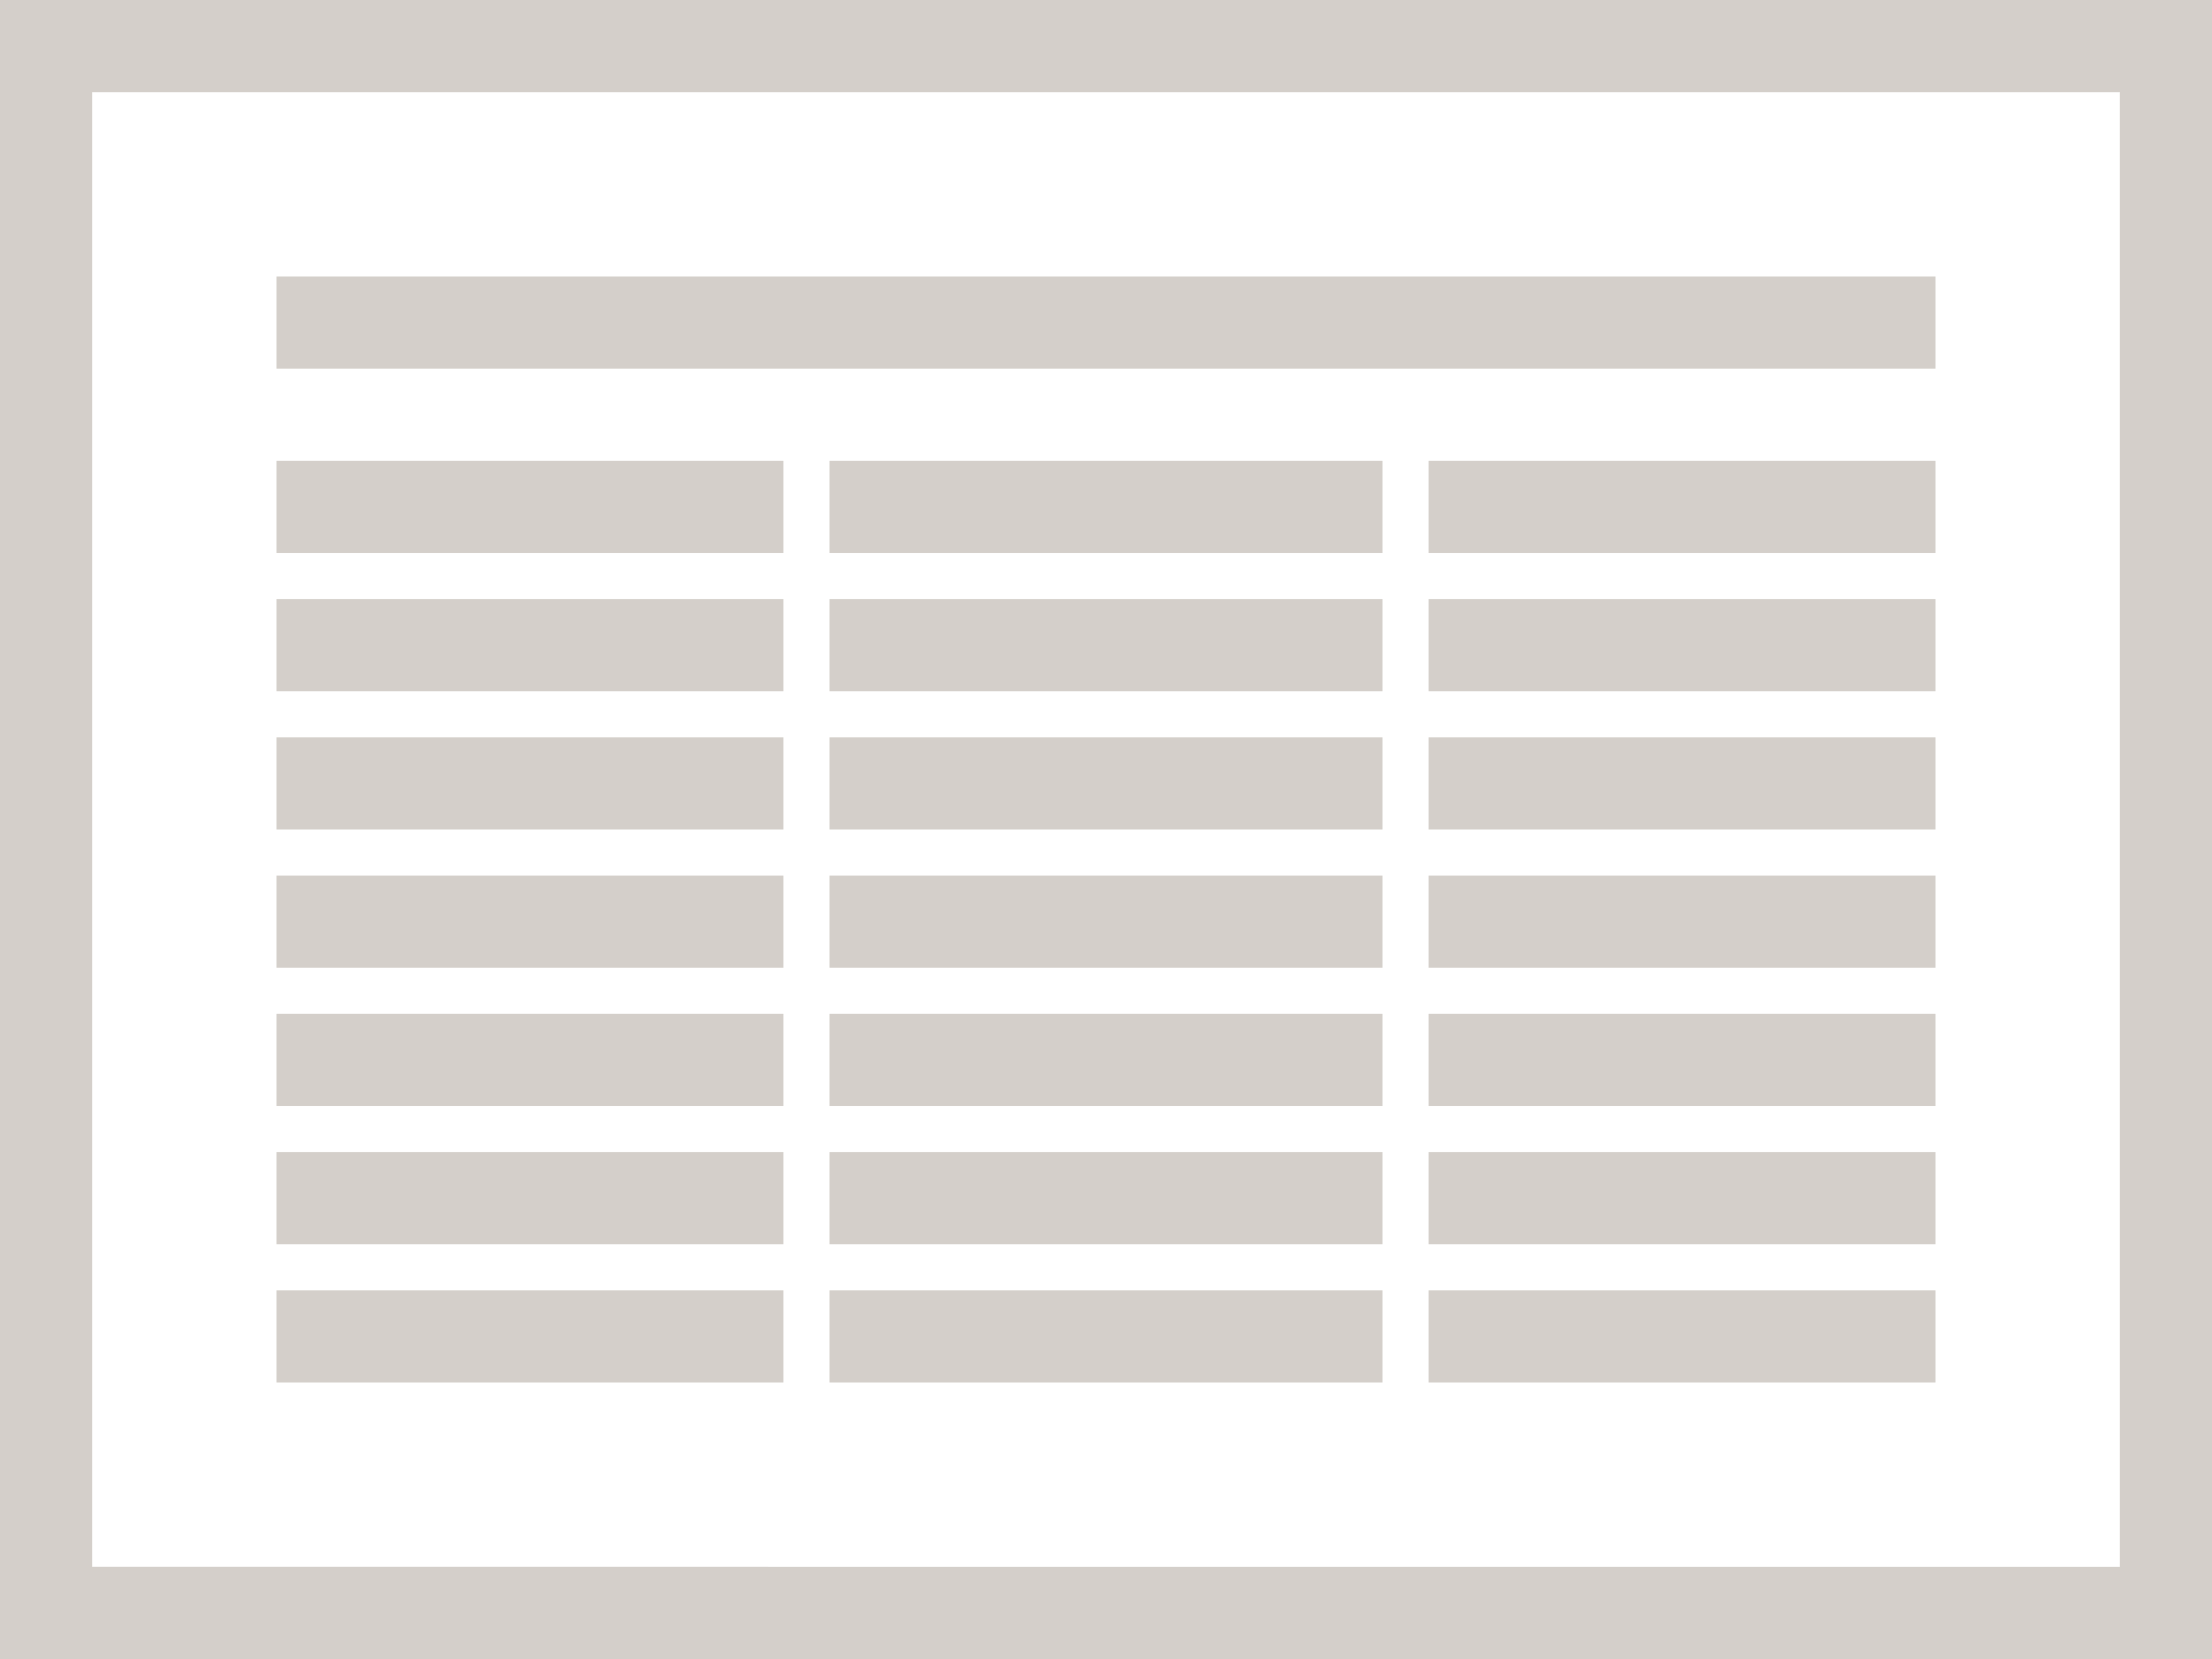 <svg xmlns="http://www.w3.org/2000/svg" viewBox="0 0 96 72"><path fill="#d4cfca" d="M0 0h96v72H0z" data-name="bkgds_rw_light"/><g data-name="icons_rw_light"><path fill="#fff" d="M4 4h88v64H4z"/><path fill="#d4cfca" d="M12 32h22v4H12zm24 0h24v4H36zm26 0h22v4H62zm-50 6h22v4H12zm24 0h24v4H36zm26 0h22v4H62zM12 26h22v4H12zm24 0h24v4H36zm26 0h22v4H62zm-50-6h22v4H12zm0-8h72v4H12zm24 8h24v4H36zm26 0h22v4H62zM12 56h22v4H12zm24 0h24v4H36zm26 0h22v4H62zm-50-6h22v4H12zm24 0h24v4H36zm26 0h22v4H62zm-50-6h22v4H12zm24 0h24v4H36zm26 0h22v4H62z"/></g></svg>